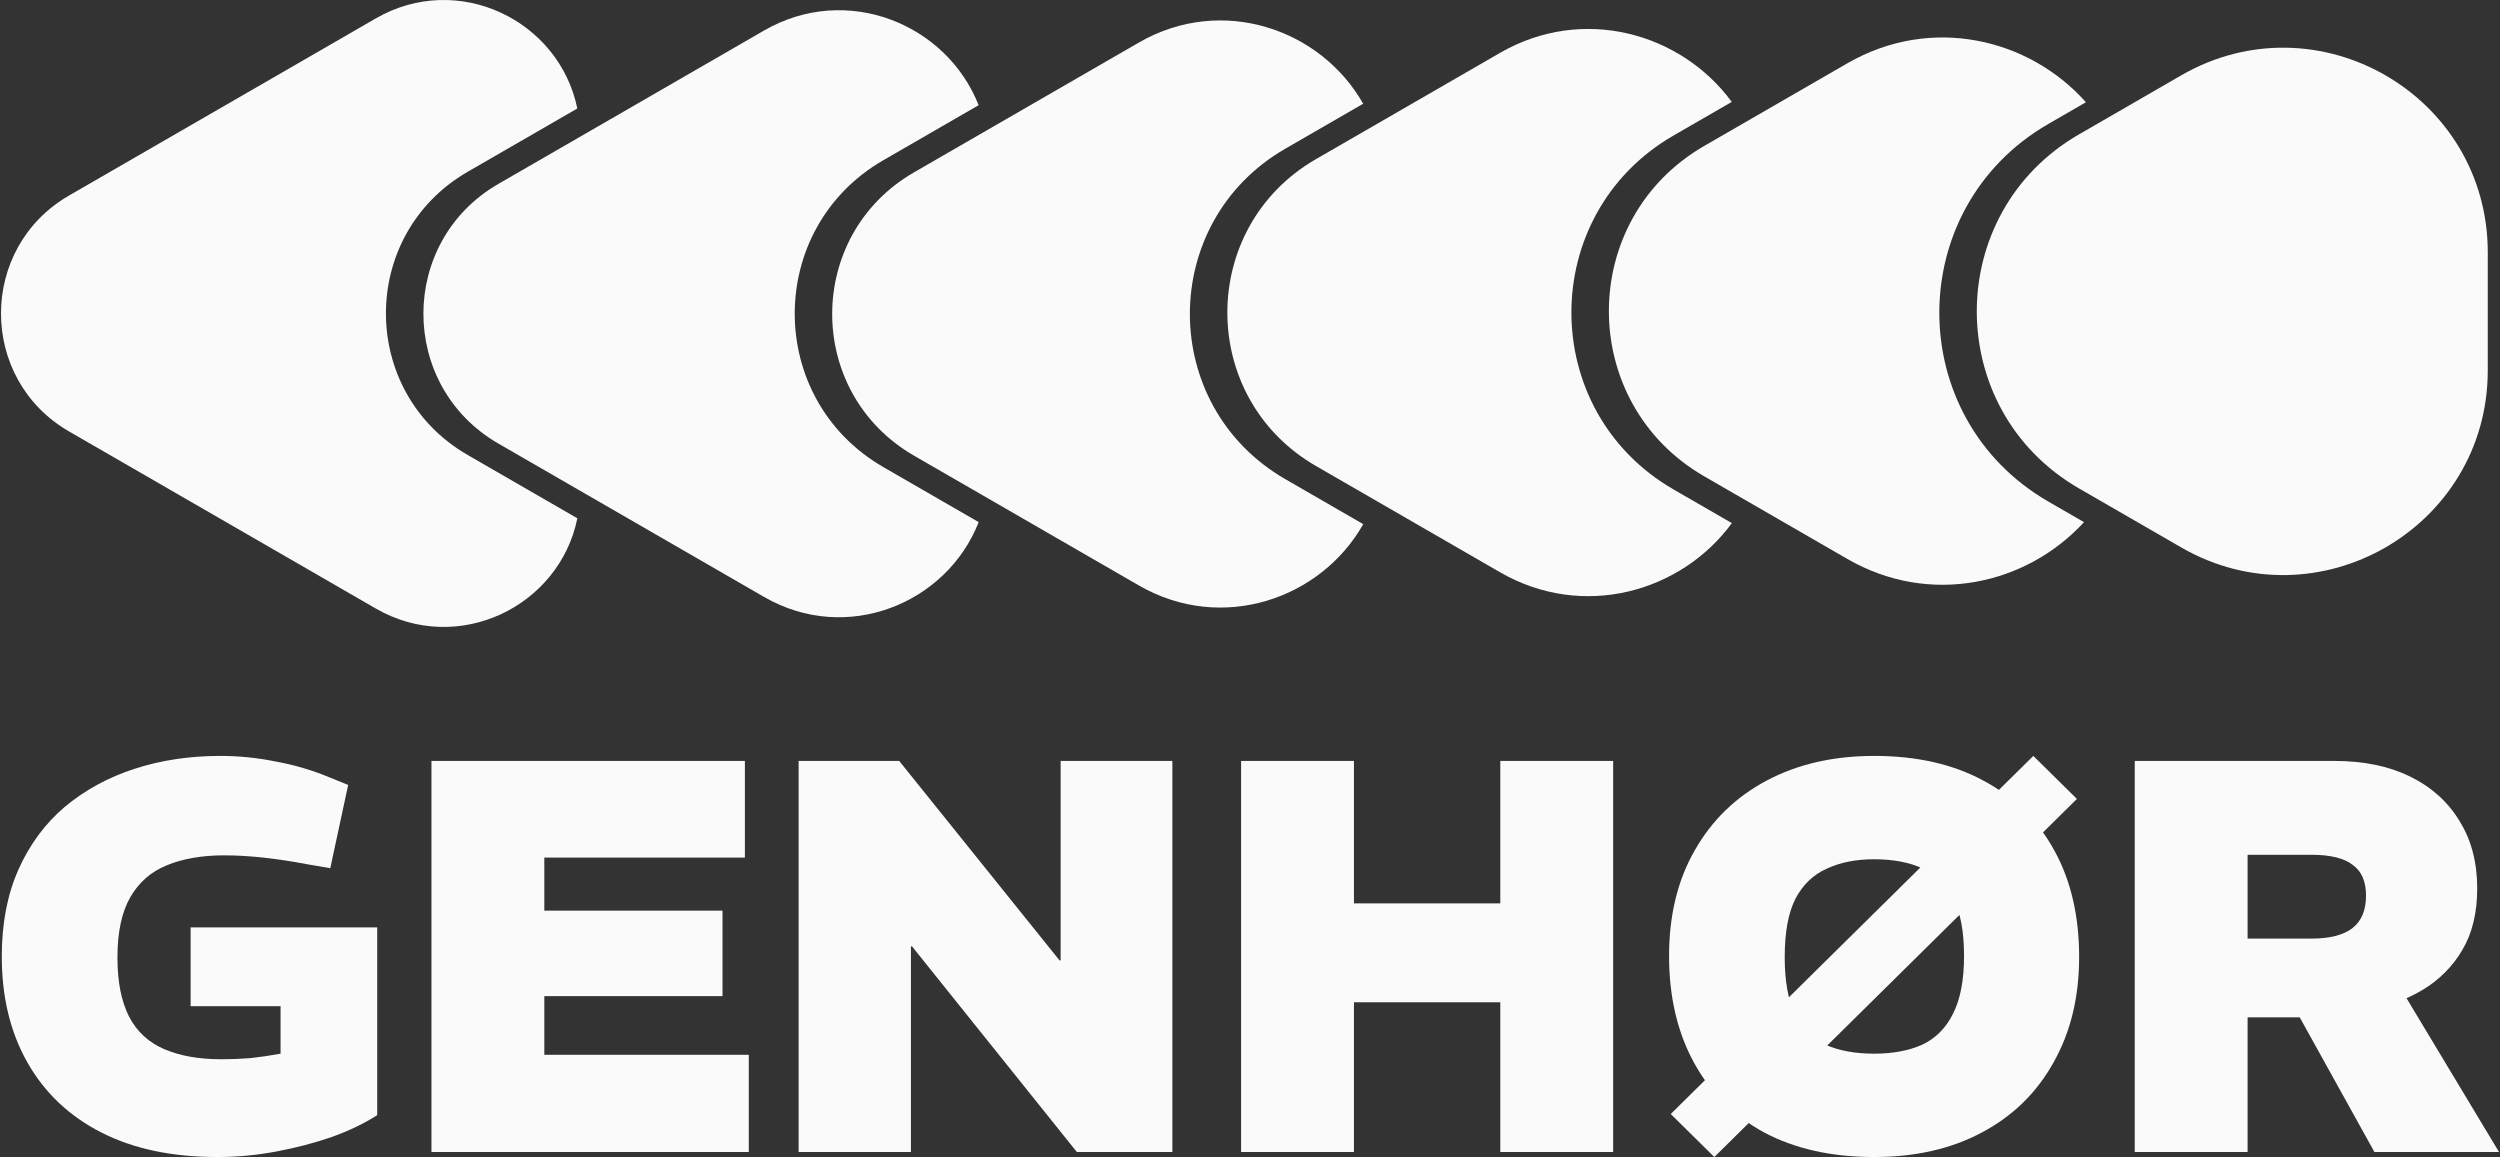 <svg width="121" height="56" viewBox="0 0 121 56" fill="none" xmlns="http://www.w3.org/2000/svg">
<rect x="0" y="0" width="121" height="56" fill="#333333" stroke="none"/>
<path d="M10.524 56C8.324 56 6.45 55.603 4.899 54.81C3.349 54.017 2.159 52.89 1.33 51.43C0.501 49.97 0.086 48.258 0.086 46.293C0.086 44.688 0.357 43.282 0.898 42.075C1.438 40.867 2.186 39.857 3.142 39.046C4.115 38.235 5.242 37.622 6.522 37.207C7.802 36.793 9.181 36.586 10.659 36.586C11.56 36.586 12.453 36.676 13.336 36.856C14.237 37.018 15.12 37.279 15.986 37.64L16.851 37.992L15.986 42.02L14.877 41.831C14.12 41.687 13.408 41.579 12.741 41.507C12.074 41.435 11.443 41.399 10.848 41.399C9.767 41.399 8.838 41.561 8.063 41.885C7.306 42.192 6.72 42.706 6.306 43.427C5.891 44.148 5.684 45.121 5.684 46.347C5.684 47.519 5.873 48.474 6.251 49.213C6.63 49.934 7.198 50.457 7.955 50.781C8.712 51.106 9.631 51.268 10.713 51.268C11.182 51.268 11.65 51.25 12.119 51.214C12.606 51.16 13.092 51.088 13.579 50.998V48.699H9.226V44.887H18.257V53.972C17.644 54.369 16.914 54.72 16.067 55.027C15.238 55.315 14.345 55.549 13.39 55.73C12.434 55.91 11.479 56 10.524 56Z" fill="#FAFAFA"/>
<path d="M20.883 55.757V36.829H36.052V41.507H26.345V44.075H34.97V48.213H26.345V51.052H36.241V55.757H20.883Z" fill="#FAFAFA"/>
<path d="M38.654 55.757V36.829H43.521L51.281 46.482H51.335V36.829H56.743V55.757H52.119L44.143 45.806H44.089V55.757H38.654Z" fill="#FAFAFA"/>
<path d="M60.069 55.757V36.829H65.531V43.724H72.615V36.829H78.077V55.757H72.615V48.51H65.531V55.757H60.069Z" fill="#FAFAFA"/>
<path d="M82.973 56L80.864 53.918L98.413 36.586L100.522 38.668L82.973 56ZM90.707 56C88.651 56 86.876 55.603 85.38 54.81C83.901 53.999 82.766 52.863 81.973 51.403C81.18 49.943 80.783 48.231 80.783 46.266C80.783 44.301 81.198 42.597 82.027 41.155C82.856 39.695 84.019 38.568 85.515 37.775C87.011 36.982 88.742 36.586 90.707 36.586C92.779 36.586 94.555 36.991 96.033 37.802C97.511 38.596 98.647 39.722 99.44 41.182C100.233 42.624 100.63 44.337 100.63 46.32C100.63 48.267 100.215 49.97 99.386 51.43C98.575 52.89 97.421 54.017 95.925 54.81C94.447 55.603 92.707 56 90.707 56ZM90.707 50.998C91.608 50.998 92.383 50.853 93.032 50.565C93.681 50.259 94.177 49.763 94.519 49.078C94.88 48.375 95.06 47.437 95.06 46.266C95.06 45.094 94.889 44.175 94.546 43.508C94.222 42.823 93.735 42.336 93.086 42.047C92.437 41.741 91.644 41.588 90.707 41.588C89.823 41.588 89.057 41.741 88.408 42.047C87.759 42.336 87.254 42.823 86.894 43.508C86.551 44.193 86.38 45.13 86.38 46.32C86.38 47.474 86.542 48.393 86.867 49.078C87.209 49.763 87.705 50.259 88.354 50.565C89.003 50.853 89.787 50.998 90.707 50.998Z" fill="#FAFAFA"/>
<path d="M103.322 55.757V36.829H112.975C114.399 36.829 115.625 37.081 116.652 37.586C117.68 38.091 118.473 38.803 119.032 39.722C119.609 40.642 119.897 41.732 119.897 42.994C119.897 44.184 119.654 45.184 119.167 45.995C118.698 46.788 118.058 47.428 117.247 47.915C116.454 48.384 115.544 48.726 114.516 48.943C113.507 49.141 112.47 49.24 111.407 49.24H108.784V55.757H103.322ZM114.922 55.757L111.082 48.834L116.22 47.888L120.952 55.757H114.922ZM108.784 45.428H111.866C112.768 45.428 113.435 45.256 113.867 44.914C114.3 44.571 114.516 44.048 114.516 43.345C114.516 42.66 114.3 42.165 113.867 41.858C113.453 41.534 112.786 41.371 111.866 41.371H108.784V45.428Z" fill="#FAFAFA"/>
<path d="M22.636 8.314C17.36 11.361 17.36 18.976 22.636 22.022L27.944 25.086C27.078 29.351 22.178 31.756 18.185 29.451L3.346 20.884C-1.051 18.345 -1.051 11.999 3.346 9.461L18.185 0.893C22.176 -1.411 27.072 0.991 27.942 5.251L22.636 8.314Z" fill="#FAFAFA"/>
<path d="M42.751 7.756C37.036 11.056 37.036 19.306 42.751 22.606L47.368 25.271C45.829 29.205 40.989 31.207 36.981 28.892L24.12 21.468C19.284 18.675 19.284 11.695 24.12 8.902L36.981 1.477C40.987 -0.836 45.824 1.163 47.365 5.092L42.751 7.756Z" fill="#FAFAFA"/>
<path d="M62.207 7.198C56.051 10.752 56.051 19.636 62.207 23.19L65.981 25.369C63.934 28.993 59.142 30.658 55.117 28.334L44.235 22.052C38.959 19.005 38.959 11.39 44.235 8.344L55.117 2.061C59.139 -0.261 63.929 1.4 65.977 5.021L62.207 7.198Z" fill="#FAFAFA"/>
<path d="M81.002 6.557C74.407 10.365 74.407 19.884 81.002 23.691L83.822 25.319C81.379 28.651 76.63 30.024 72.594 27.693L63.691 22.553C57.975 19.253 57.975 11.003 63.691 7.703L72.594 2.563C76.628 0.234 81.374 1.603 83.817 4.932L81.002 6.557Z" fill="#FAFAFA"/>
<path d="M99.139 5.999C92.104 10.06 92.104 20.214 99.139 24.275L100.865 25.272C98.104 28.285 93.43 29.373 89.411 27.053L82.486 23.055C76.331 19.501 76.331 10.616 82.486 7.062L89.411 3.064C93.475 0.718 98.21 1.857 100.958 4.948L99.139 5.999Z" fill="#FAFAFA"/>
<path d="M100.623 23.639C94.028 19.831 94.028 10.312 100.623 6.504L105.569 3.648C112.164 -0.159 120.408 4.6 120.408 12.216V17.927C120.408 25.542 112.164 30.302 105.569 26.494L100.623 23.639Z" fill="#FAFAFA"/>
</svg>
